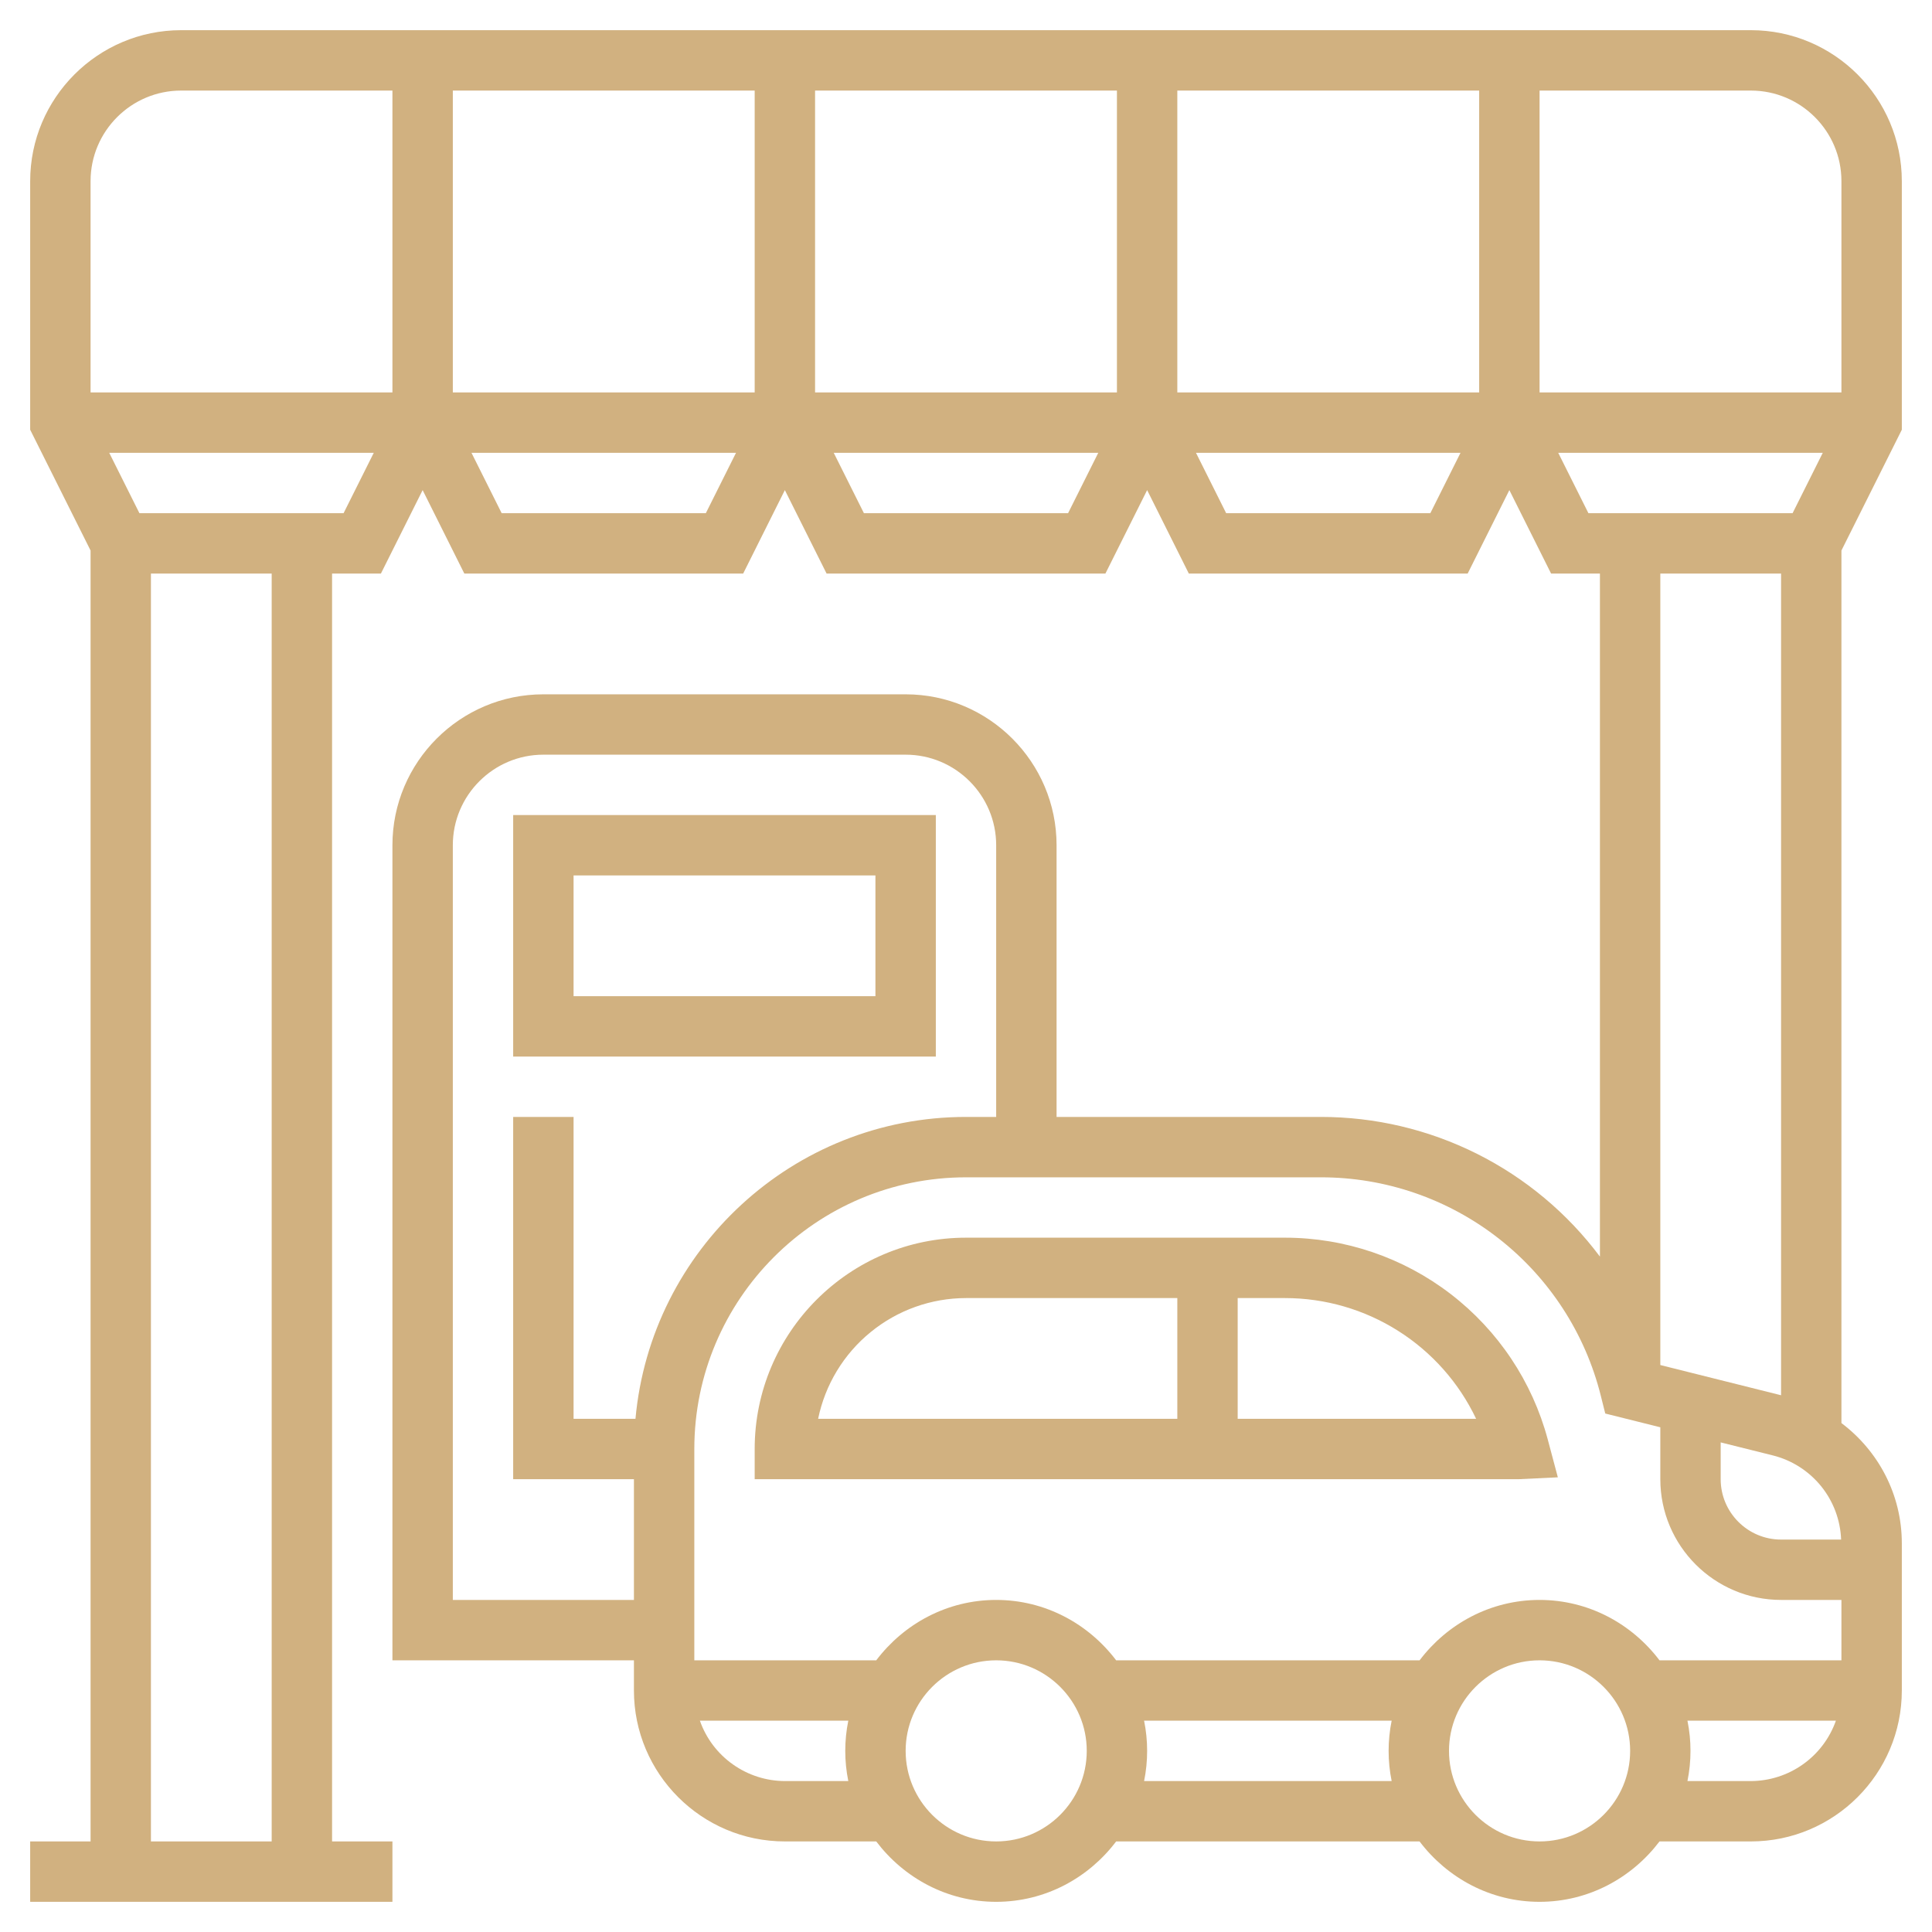 <svg width="50" height="50" viewBox="0 0 50 50" fill="none" xmlns="http://www.w3.org/2000/svg">
<g clip-path="url(#clip0_520_16)">
<path d="M49.219 11.122V4.688C49.219 2.534 47.466 0.781 45.312 0.781H4.688C2.534 0.781 0.781 2.534 0.781 4.688V11.122L2.344 14.247V47.656H0.781V49.219H10.156V47.656H8.594V14.844H9.858L10.938 12.684L12.017 14.844H19.233L20.312 12.684L21.392 14.844H28.608L29.688 12.684L30.767 14.844H37.983L39.062 12.684L40.142 14.844H41.406V32.521C40.566 31.398 39.476 30.487 38.222 29.859C36.968 29.232 35.585 28.905 34.183 28.906H27.344V21.875C27.344 19.721 25.591 17.969 23.438 17.969H14.062C11.909 17.969 10.156 19.721 10.156 21.875V42.969H16.406V43.75C16.406 45.904 18.159 47.656 20.312 47.656H22.677C23.391 48.599 24.511 49.219 25.781 49.219C27.052 49.219 28.173 48.599 28.886 47.656H36.738C37.452 48.599 38.573 49.219 39.843 49.219C41.113 49.219 42.234 48.599 42.948 47.656H45.312C47.466 47.656 49.219 45.904 49.219 43.75V39.94C49.219 38.681 48.613 37.549 47.656 36.829V14.247L49.219 11.122ZM47.656 4.688V10.156H39.844V2.344H45.312C46.605 2.344 47.656 3.395 47.656 4.688ZM21.094 2.344H28.906V10.156H21.094V2.344ZM19.531 10.156H11.719V2.344H19.531V10.156ZM30.469 2.344H38.281V10.156H30.469V2.344ZM4.688 2.344H10.156V10.156H2.344V4.688C2.344 3.395 3.395 2.344 4.688 2.344ZM7.031 47.656H3.906V14.844H7.031V47.656ZM3.608 13.281L2.827 11.719H9.673L8.892 13.281H3.608ZM12.983 13.281L12.202 11.719H19.048L18.267 13.281H12.983ZM22.358 13.281L21.577 11.719H28.423L27.642 13.281H22.358ZM31.733 13.281L30.952 11.719H37.798L37.017 13.281H31.733ZM40.327 11.719H47.173L46.392 13.281H41.108L40.327 11.719ZM46.094 14.844V36.109L42.969 35.327V14.844H46.094ZM44.531 37.329L45.881 37.666C46.372 37.789 46.809 38.068 47.128 38.46C47.447 38.853 47.629 39.338 47.648 39.844H46.094C45.232 39.844 44.531 39.143 44.531 38.281V37.329ZM41.43 36.127L41.544 36.582L42.969 36.938V38.281C42.969 40.005 44.37 41.406 46.094 41.406H47.656V42.969H42.948C42.234 42.026 41.114 41.406 39.844 41.406C38.573 41.406 37.452 42.026 36.739 42.969H28.886C28.172 42.026 27.052 41.406 25.781 41.406C24.511 41.406 23.39 42.026 22.677 42.969H17.969V37.5C17.969 33.623 21.123 30.469 25 30.469H34.183C35.849 30.467 37.468 31.023 38.782 32.049C40.095 33.074 41.027 34.51 41.43 36.127ZM11.719 41.406V21.875C11.719 20.583 12.77 19.531 14.062 19.531H23.438C24.73 19.531 25.781 20.583 25.781 21.875V28.906H25C20.525 28.906 16.842 32.345 16.446 36.719H14.844V28.906H13.281V38.281H16.406V41.406H11.719ZM20.312 46.094C19.829 46.092 19.359 45.941 18.965 45.661C18.571 45.382 18.273 44.987 18.113 44.531H21.954C21.849 45.047 21.849 45.578 21.954 46.094H20.312ZM25.781 47.656C24.489 47.656 23.438 46.605 23.438 45.312C23.438 44.02 24.489 42.969 25.781 42.969C27.073 42.969 28.125 44.02 28.125 45.312C28.125 46.605 27.073 47.656 25.781 47.656ZM29.609 46.094C29.714 45.578 29.714 45.047 29.609 44.531H36.016C35.911 45.047 35.911 45.578 36.016 46.094H29.609ZM39.844 47.656C38.552 47.656 37.5 46.605 37.5 45.312C37.5 44.02 38.552 42.969 39.844 42.969C41.136 42.969 42.188 44.02 42.188 45.312C42.188 46.605 41.136 47.656 39.844 47.656ZM45.312 46.094H43.671C43.776 45.578 43.776 45.047 43.671 44.531H47.513C47.352 44.987 47.054 45.382 46.66 45.661C46.266 45.941 45.796 46.092 45.312 46.094Z" fill="#D1B180"/>
<path d="M19.531 37.5V38.281H39.313L40.317 38.233L40.055 37.25C39.654 35.754 38.771 34.432 37.543 33.489C36.315 32.545 34.81 32.033 33.261 32.031H25C21.985 32.031 19.531 34.484 19.531 37.5ZM25 33.594H30.469V36.719H21.173C21.354 35.837 21.833 35.045 22.531 34.476C23.228 33.906 24.1 33.595 25 33.594ZM38.202 36.719H32.031V33.594H33.261C34.296 33.595 35.309 33.889 36.183 34.442C37.058 34.995 37.758 35.784 38.202 36.719ZM24.219 21.094H13.281V27.344H24.219V21.094ZM22.656 25.781H14.844V22.656H22.656V25.781Z" fill="#D1B180"/>
</g>
<defs>
<clipPath id="clip0_520_16">
<rect width="50" height="50" fill="white"/>
</clipPath>
</defs>
</svg>

